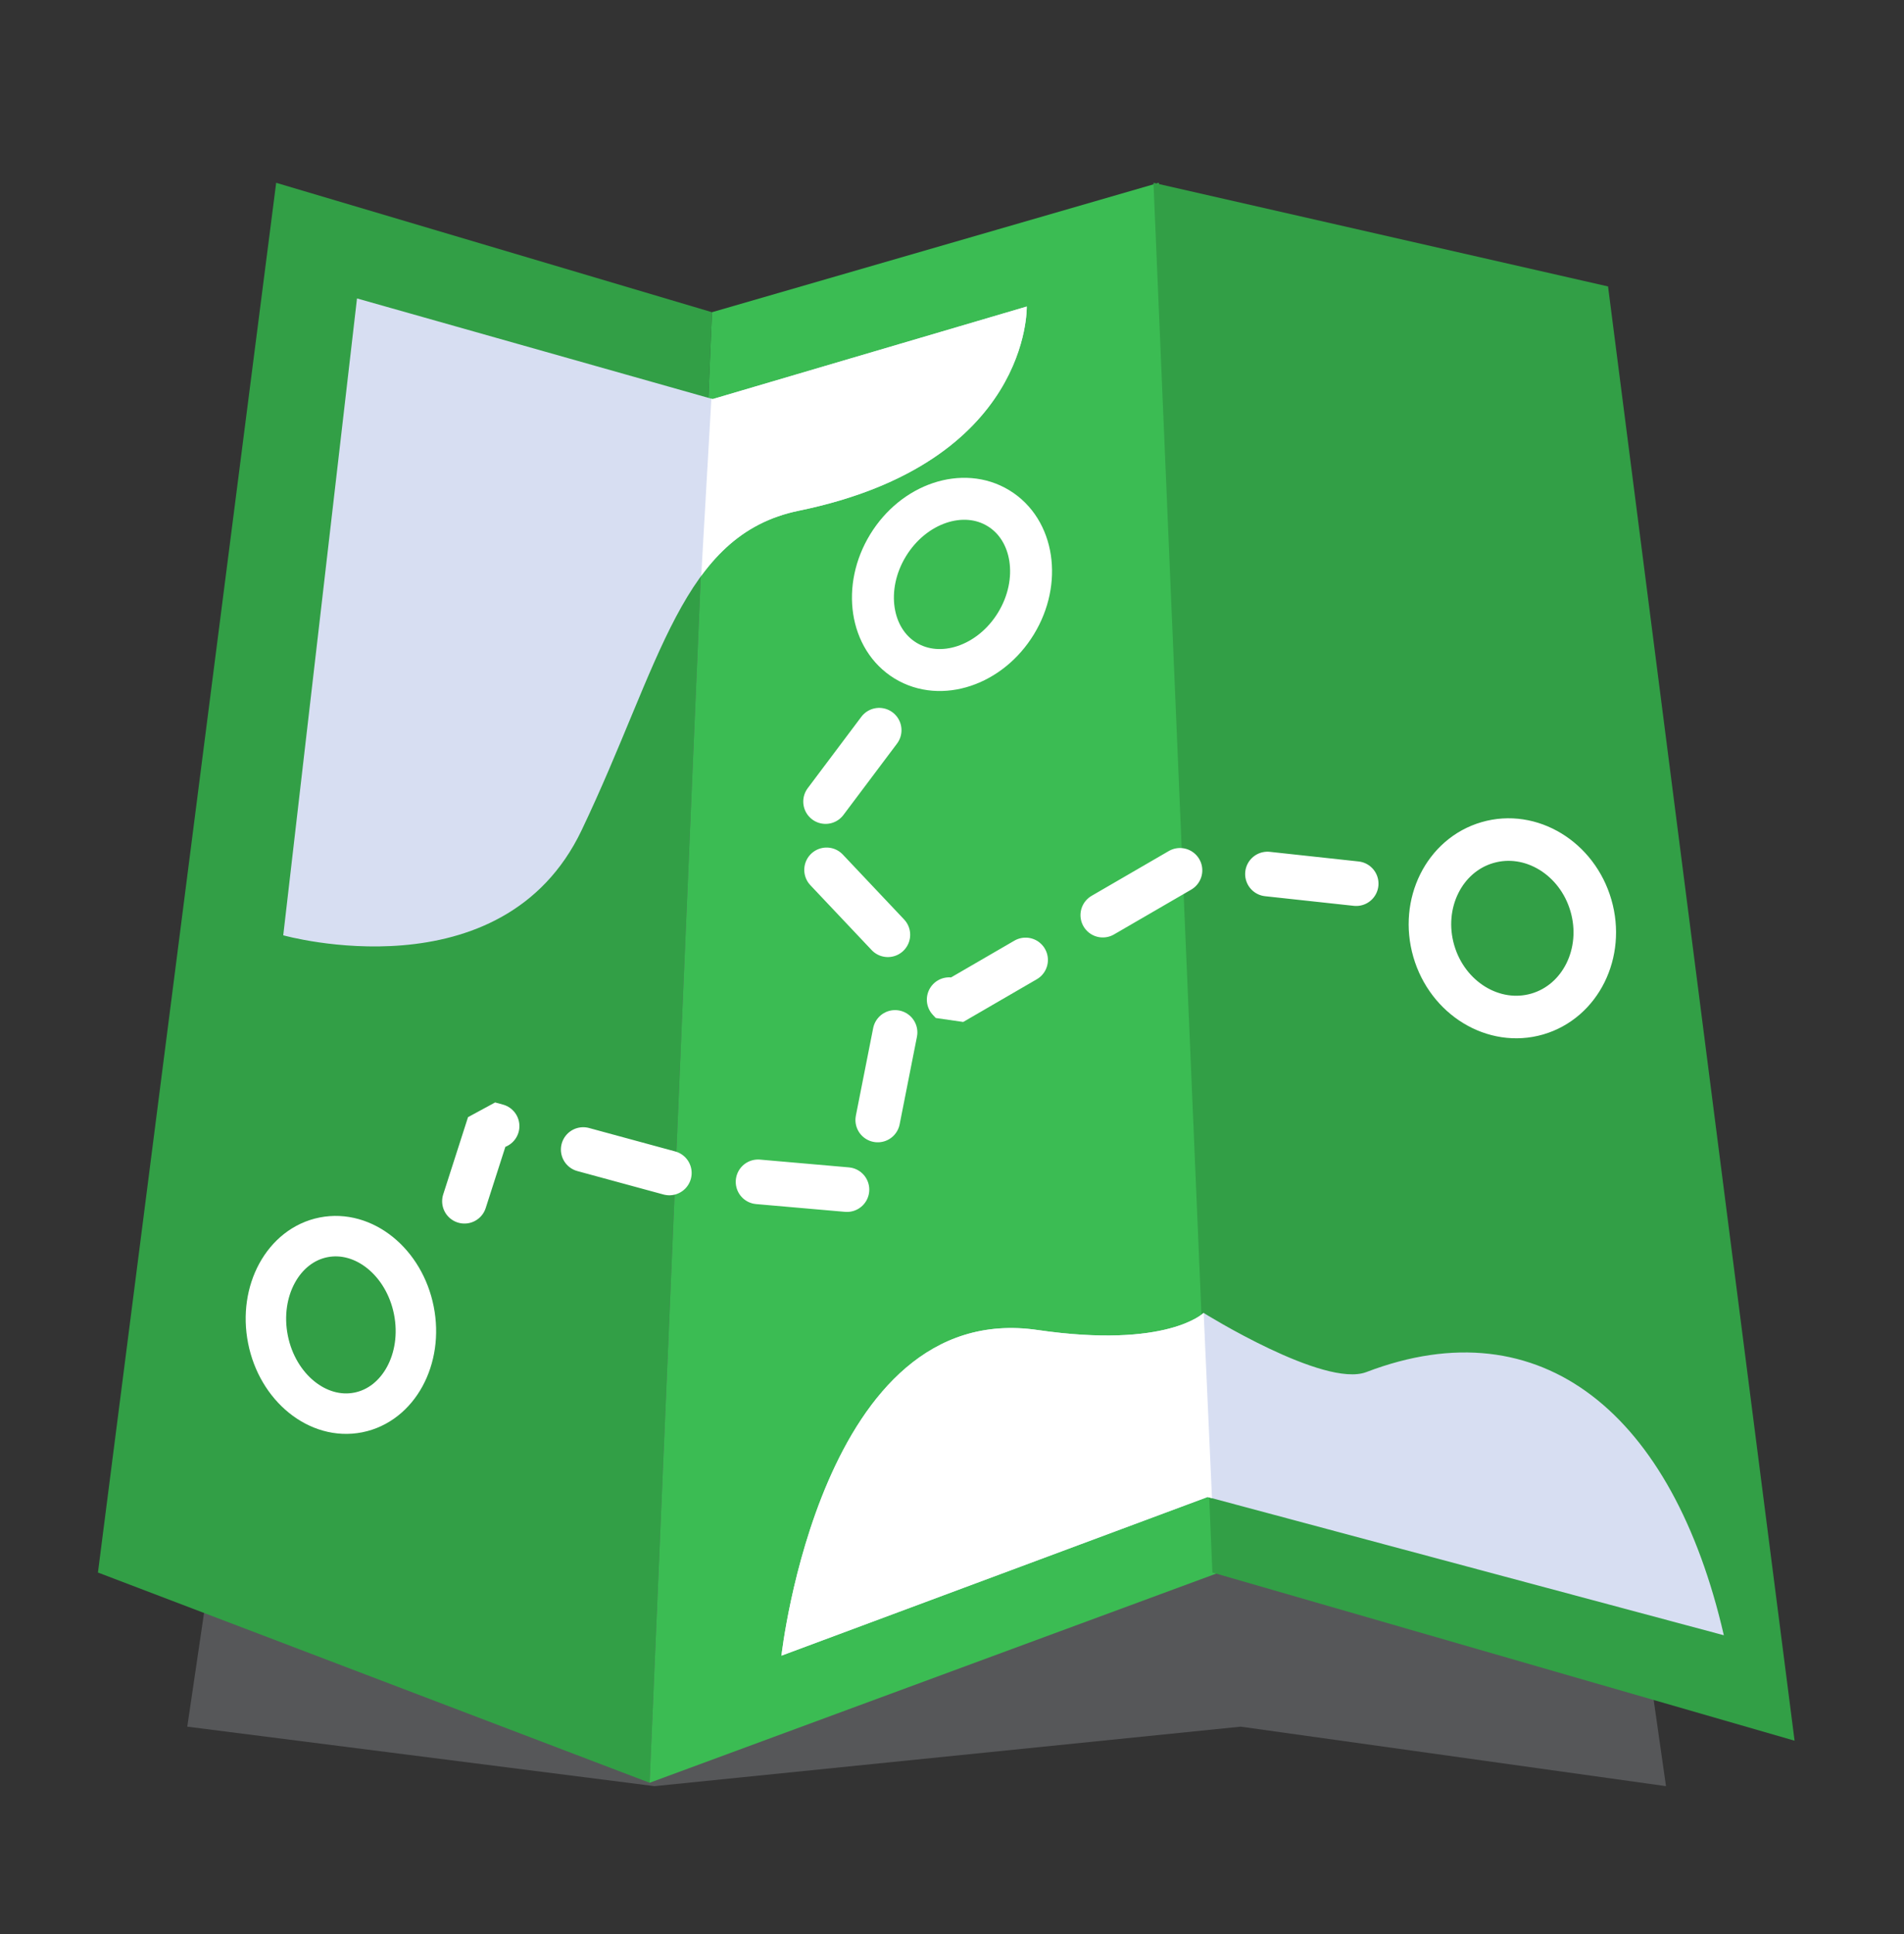 <?xml version="1.0" encoding="UTF-8" standalone="no"?>
<!DOCTYPE svg PUBLIC "-//W3C//DTD SVG 1.1//EN" "http://www.w3.org/Graphics/SVG/1.1/DTD/svg11.dtd">
<svg width="100%" height="100%" viewBox="0 0 64 65" version="1.1" xmlns="http://www.w3.org/2000/svg" xmlns:xlink="http://www.w3.org/1999/xlink" xml:space="preserve" xmlns:serif="http://www.serif.com/" style="fill-rule:evenodd;clip-rule:evenodd;stroke-linecap:round;stroke-miterlimit:1;">
    <rect x="0" y="0" width="64" height="65" fill="#333333" stroke="none"/>
    <rect id="Surveillance-muted" x="0" y="0.03" width="64" height="64" style="fill:none;"/>
    <path d="M6.295,58.03L12,19.343L50,18.03L56,60.03L41.704,58.03L22,60.03L6.295,58.03Z" style="fill:#c7ccd1;fill-opacity:0.239;"/>
    <path d="M9.283,6.144L3.292,52.85L21.836,59.916L23.932,10.493L9.283,6.144Z" style="fill:#329f46;fill-rule:nonzero;"/>
    <path d="M38.95,6.144L23.932,10.493L21.836,59.916L40.98,52.85L38.95,6.144Z" style="fill:#3bbc53;fill-rule:nonzero;"/>
    <path d="M38.772,6.144L40.753,52.85L60.322,58.502L57.079,33.217L54.052,9.627L38.772,6.144Z" style="fill:#329f46;fill-rule:nonzero;"/>
    <path d="M45.586,29.698L39.947,29.086L32,33.698L26.805,28.198L29.85,24.144" style="fill:none;stroke:#fff;stroke-width:1.5px;stroke-dasharray:3,3,0,0;"/>
    <path d="M30.086,34.698L29.032,40.03L22.703,39.477L16.446,37.775L15.018,42.22" style="fill:none;stroke:#fff;stroke-width:1.5px;stroke-dasharray:3,3,0,0;"/>
    <path d="M12,10.03L9.521,31.434C9.521,31.434 16.88,33.507 19.552,27.899C22.225,22.292 22.894,17.978 26.853,17.164C34.657,15.558 34.513,10.302 34.513,10.302L23.956,13.412L12,10.03Z" style="fill:#d7def2;"/>
    <clipPath id="_clip1">
        <path d="M12,10.03L9.521,31.434C9.521,31.434 16.88,33.507 19.552,27.899C22.225,22.292 22.894,17.978 26.853,17.164C34.657,15.558 34.513,10.302 34.513,10.302L23.956,13.412L12,10.03Z"/>
    </clipPath>
    <g clip-path="url(#_clip1)">
        <path d="M24.331,6.081L22.965,29.918L37.483,20.758L37.064,3.442L24.331,6.081Z" style="fill:#fff;"/>
    </g>
    <path d="M57.944,54.958L40.591,50.312L26.267,55.644C26.267,55.644 27.597,43.638 34.877,44.699C39.24,45.335 40.457,44.125 40.457,44.125C40.457,44.125 44.51,46.655 45.928,46.113C51.826,43.859 56.233,47.527 57.944,54.958Z" style="fill:#d7def2;"/>
    <clipPath id="_clip2">
        <path d="M57.944,54.958L40.591,50.312L26.267,55.644C26.267,55.644 27.597,43.638 34.877,44.699C39.24,45.335 40.457,44.125 40.457,44.125C40.457,44.125 44.51,46.655 45.928,46.113C51.826,43.859 56.233,47.527 57.944,54.958Z"/>
    </clipPath>
    <g clip-path="url(#_clip2)">
        <path d="M40.154,37.321L40.927,54.54L23.487,62.837L23.577,43.798L40.154,37.321Z" style="fill:#fff;"/>
    </g>
    <path d="M50.001,28.317C51.459,27.894 53.017,28.843 53.477,30.433C53.938,32.023 53.128,33.657 51.671,34.08C50.213,34.502 48.655,33.554 48.194,31.963C47.734,30.373 48.543,28.739 50.001,28.317Z" style="fill:none;stroke:#fff;stroke-width:1.43px;"/>
    <path d="M10.875,41.585C12.229,41.317 13.589,42.417 13.911,44.041C14.233,45.665 13.396,47.202 12.043,47.47C10.689,47.739 9.329,46.638 9.007,45.014C8.685,43.39 9.522,41.853 10.875,41.585Z" style="fill:none;stroke:#fff;stroke-width:1.36px;"/>
    <path d="M29.85,18.329C30.713,16.915 32.377,16.356 33.563,17.081C34.75,17.805 35.013,19.54 34.15,20.954C33.287,22.367 31.623,22.926 30.437,22.202C29.25,21.477 28.987,19.742 29.85,18.329Z" style="fill:none;stroke:#fff;stroke-width:1.41px;"/>
</svg>
